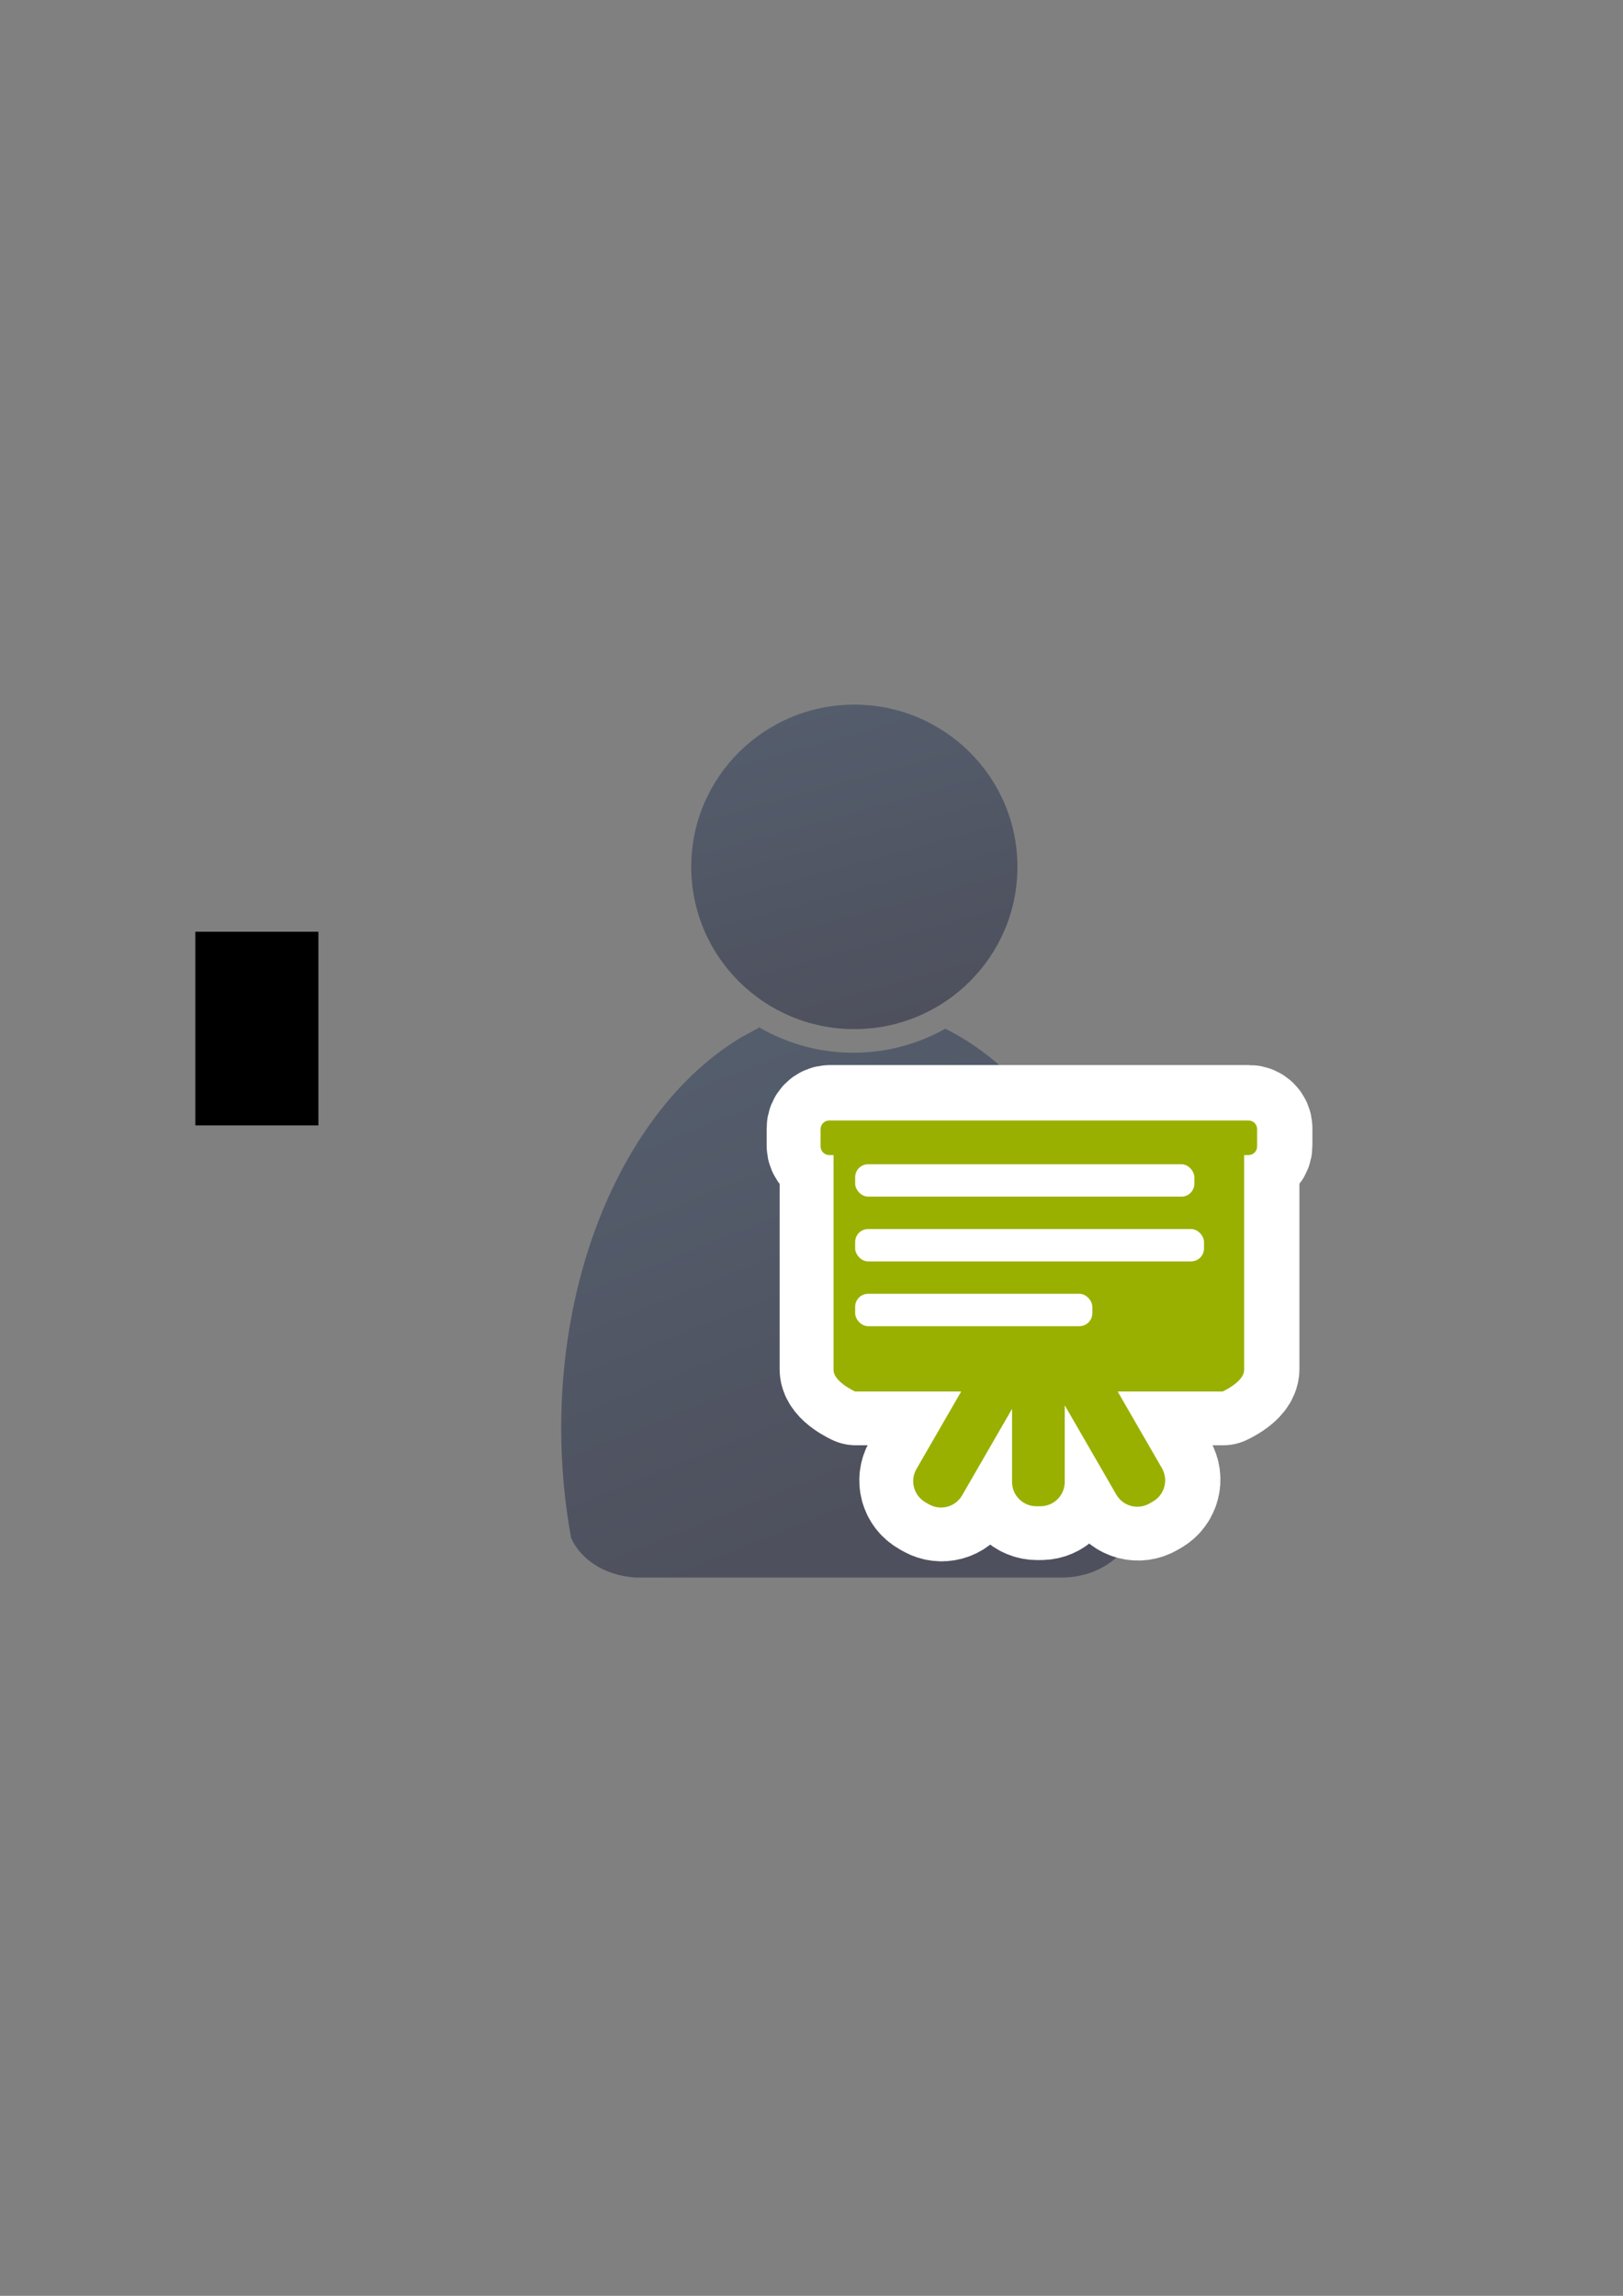 <?xml version="1.0" encoding="UTF-8" standalone="no"?>
<!-- Created with Inkscape (http://www.inkscape.org/) -->
<svg xmlns:dc="http://purl.org/dc/elements/1.1/" xmlns:cc="http://creativecommons.org/ns#" xmlns:rdf="http://www.w3.org/1999/02/22-rdf-syntax-ns#" xmlns:svg="http://www.w3.org/2000/svg" xmlns="http://www.w3.org/2000/svg" xmlns:xlink="http://www.w3.org/1999/xlink" xmlns:sodipodi="http://sodipodi.sourceforge.net/DTD/sodipodi-0.dtd" xmlns:inkscape="http://www.inkscape.org/namespaces/inkscape" width="210mm" height="297mm" viewBox="0 0 744.094 1052.362" id="svg2" version="1.1" inkscape:version="0.91 r13725" inkscape:export-xdpi="4" inkscape:export-ydpi="4">
  <rect x="0" y="0" width="744.094" height="1052.362" fill="#808080" stroke="none"/>
  <defs id="defs4">
    <linearGradient inkscape:collect="always" id="linearGradient4254">
      <stop style="stop-color:#545d6c;stop-opacity:1" offset="0" id="stop4256"/>
      <stop style="stop-color:#4e505d;stop-opacity:1" offset="1" id="stop4258"/>
    </linearGradient>
    <linearGradient id="linearGradient2224">
      <stop id="stop2226" offset="0" style="stop-color:#7c7c7c;stop-opacity:1;"/>
      <stop id="stop2228" offset="1" style="stop-color:#b8b8b8;stop-opacity:1;"/>
    </linearGradient>
    <linearGradient id="linearGradient15218">
      <stop id="stop15220" offset="0" style="stop-color:#eeeeef;stop-opacity:1;"/>
      <stop id="stop2736" offset="0.599" style="stop-color:#d3d7cf;stop-opacity:1;"/>
      <stop id="stop2738" offset="0.828" style="stop-color:#ffffff;stop-opacity:1;"/>
      <stop id="stop15222" offset="1" style="stop-color:#d3d7cf;stop-opacity:1;"/>
    </linearGradient>
    <pattern y="0" x="0" height="6" width="6" patternUnits="userSpaceOnUse" id="EMFhbasepattern"/>
    <pattern y="0" x="0" height="6" width="6" patternUnits="userSpaceOnUse" id="EMFhbasepattern-5"/>
    <linearGradient inkscape:collect="always" xlink:href="#linearGradient4254" id="linearGradient4260" x1="380.01" y1="330.406" x2="414.616" y2="457.181" gradientUnits="userSpaceOnUse" gradientTransform="translate(0.37,-0.395)"/>
    <linearGradient inkscape:collect="always" xlink:href="#linearGradient4254" id="linearGradient4268" x1="358.431" y1="465.731" x2="429.966" y2="644.629" gradientUnits="userSpaceOnUse"/>
  </defs>
  <sodipodi:namedview id="base" pagecolor="#ffffff" bordercolor="#666666" borderopacity="1.0" inkscape:pageopacity="0.0" inkscape:pageshadow="2" inkscape:zoom="0.70710678" inkscape:cx="409.31841" inkscape:cy="571.67703" inkscape:document-units="px" inkscape:current-layer="layer1" showgrid="false" showguides="true" inkscape:guide-bbox="true" inkscape:window-width="1366" inkscape:window-height="721" inkscape:window-x="-4" inkscape:window-y="-4" inkscape:window-maximized="1">
    <sodipodi:guide position="315.536,730.179" orientation="0,1" id="guide3338"/>
    <sodipodi:guide position="351.25,330.179" orientation="0,1" id="guide3340"/>
    <sodipodi:guide position="189.107,408.839" orientation="1,0" id="guide3344"/>
    <sodipodi:guide position="589.045,468.079" orientation="1,0" id="guide3346"/>
    <inkscape:grid type="xygrid" id="grid3440"/>
    <sodipodi:guide position="0,0" orientation="0,1" id="guide3405"/>
    <sodipodi:guide position="214.125,684.5" orientation="1,0" id="guide3407"/>
    <sodipodi:guide position="0,0" orientation="0,1" id="guide3409"/>
    <sodipodi:guide position="589.045,378.302" orientation="1,0" id="guide3411"/>
    <sodipodi:guide position="564,683.375" orientation="1,0" id="guide3413"/>
    <sodipodi:guide position="0,0" orientation="0,1" id="guide4168"/>
  </sodipodi:namedview>
  <g inkscape:label="Ebene 1" inkscape:groupmode="layer" id="layer1">
    <flowRoot xml:space="preserve" id="flowRoot4169" style="font-style:normal;font-weight:normal;font-size:40px;line-height:125%;font-family:sans-serif;letter-spacing:0px;word-spacing:0px;fill:#000000;fill-opacity:1;stroke:none;stroke-width:1px;stroke-linecap:butt;stroke-linejoin:miter;stroke-opacity:1"><flowRegion id="flowRegion4171"><rect id="rect4173" width="56.433" height="88.789" x="89.541" y="427.08"/></flowRegion><flowPara id="flowPara4175"/></flowRoot>    <rect style="fill:none;fill-rule:evenodd;stroke:none;stroke-width:1px;stroke-linecap:butt;stroke-linejoin:miter;stroke-opacity:1" id="rect3336" width="400" height="400" x="189.145" y="322.27" inkscape:export-xdpi="4.9499998" inkscape:export-ydpi="4.9499998"/>
    <g id="g4289" transform="matrix(1.139,0,0,1.139,-55.917,-53.501)">
      <path sodipodi:nodetypes="cccsccccccscsc" inkscape:connector-curvature="0" id="path2176" d="m 354.643,460.416 c -0.117,0.104 -0.224,0.216 -0.346,0.316 l -6.543,3.545 c -42.676,25.281 -72.762,86.259 -72.762,157.469 0,15.295 1.395,30.114 3.998,44.213 3.861,8.637 13.562,14.968 25.186,15.795 l 0,0.096 172.762,0 0,-0.008 c 13.046,-0.184 24.035,-7.283 27.727,-17.016 2.47,-13.759 3.791,-28.194 3.791,-43.08 0,-74.549 -32.977,-137.884 -78.852,-160.785 -10.953,6.149 -23.578,9.678 -37.004,9.678 -13.817,10e-6 -26.787,-3.737 -37.957,-10.223 z" style="fill:url(#linearGradient4268);fill-opacity:1;stroke:none;stroke-width:41.152;stroke-linecap:round;stroke-linejoin:round;stroke-opacity:1"/>
      <ellipse ry="65.293" rx="65.647" cx="392.98" cy="395.838" id="circle2187-6" style="fill:url(#linearGradient4260);fill-opacity:1;stroke:none;stroke-width:14;stroke-miterlimit:4;stroke-dasharray:none;stroke-opacity:1"/>
    </g>
    <g id="g4202">
      <path id="rect4169-1" d="m 380.455,513.213 c -2.196,0 -3.965,1.769 -3.965,3.965 l 0,7.928 c 0,2.196 1.769,3.965 3.965,3.965 l 1.982,0 0,98.504 c 0,5.491 9.912,9.912 9.912,9.912 l 48.622,0 -20.501,35.507 c -3.1,5.37 -1.273,12.189 4.096,15.289 l 1.556,0.897 c 5.37,3.1 12.189,1.273 15.289,-4.096 l 22.879,-39.63 0,33.454 c 0,6.2 4.99,11.191 11.191,11.191 l 1.797,0 c 6.2,0 11.193,-4.99 11.193,-11.191 l 0,-35.08 23.606,40.885 c 3.1,5.37 9.92,7.197 15.289,4.096 l 1.554,-0.897 c 5.37,-3.1 7.197,-9.92 4.096,-15.289 l -20.285,-35.135 48.1,0 c 0,0 9.912,-4.421 9.912,-9.912 l 0,-98.504 1.982,0 c 2.196,0 3.965,-1.769 3.965,-3.965 l 0,-7.928 c 0,-2.196 -1.769,-3.965 -3.965,-3.965 l -192.27,0 z" style="opacity:1;fill:#99b000;fill-opacity:1;stroke:#ffffff;stroke-width:50;stroke-linecap:round;stroke-linejoin:round;stroke-miterlimit:4;stroke-dasharray:none;stroke-opacity:1" inkscape:connector-curvature="0"/>
      <g transform="matrix(1.051,0,0,1.051,-18.515,-60.615)" id="g4174">
        <path style="opacity:1;fill:#99b000;fill-opacity:1;stroke:none;stroke-width:16;stroke-linecap:round;stroke-linejoin:round;stroke-miterlimit:4;stroke-dasharray:none;stroke-opacity:1" d="m 379.346,546.361 c -2.089,0 -3.771,1.682 -3.771,3.771 l 0,7.541 c 0,2.089 1.682,3.771 3.771,3.771 l 1.885,0 0,93.695 c 0,5.223 9.428,9.428 9.428,9.428 l 46.248,0 -19.5,33.773 c -2.949,5.108 -1.211,11.594 3.896,14.543 l 1.48,0.854 c 5.108,2.949 11.594,1.211 14.543,-3.896 l 21.762,-37.695 0,31.82 c 0,5.898 4.747,10.645 10.645,10.645 l 1.709,0 c 5.898,0 10.646,-4.747 10.646,-10.645 l 0,-33.367 22.453,38.889 c 2.949,5.108 9.435,6.845 14.543,3.896 l 1.479,-0.854 c 5.108,-2.949 6.845,-9.435 3.896,-14.543 l -19.295,-33.42 45.752,0 c 0,0 9.428,-4.205 9.428,-9.428 l 0,-93.695 1.885,0 c 2.089,0 3.771,-1.682 3.771,-3.771 l 0,-7.541 c 0,-2.089 -1.682,-3.771 -3.771,-3.771 l -182.883,0 z" id="rect4169" inkscape:connector-curvature="0"/>
        <rect style="opacity:1;fill:#ffffff;fill-opacity:1;stroke:none;stroke-width:16;stroke-linecap:round;stroke-linejoin:round;stroke-miterlimit:4;stroke-dasharray:none;stroke-opacity:1" id="rect4174" width="147.968" height="14.127" x="390.658" y="565.446" ry="5.651"/>
        <rect style="opacity:1;fill:#ffffff;fill-opacity:1;stroke:none;stroke-width:16;stroke-linecap:round;stroke-linejoin:round;stroke-miterlimit:4;stroke-dasharray:none;stroke-opacity:1" id="rect4176" width="152.175" height="14.127" x="390.658" y="593.7" ry="5.651"/>
        <rect style="opacity:1;fill:#ffffff;fill-opacity:1;stroke:none;stroke-width:16;stroke-linecap:round;stroke-linejoin:round;stroke-miterlimit:4;stroke-dasharray:none;stroke-opacity:1" id="rect4178" width="103.455" height="14.127" x="390.658" y="621.954" ry="5.651"/>
      </g>
    </g>
  </g>
</svg>
